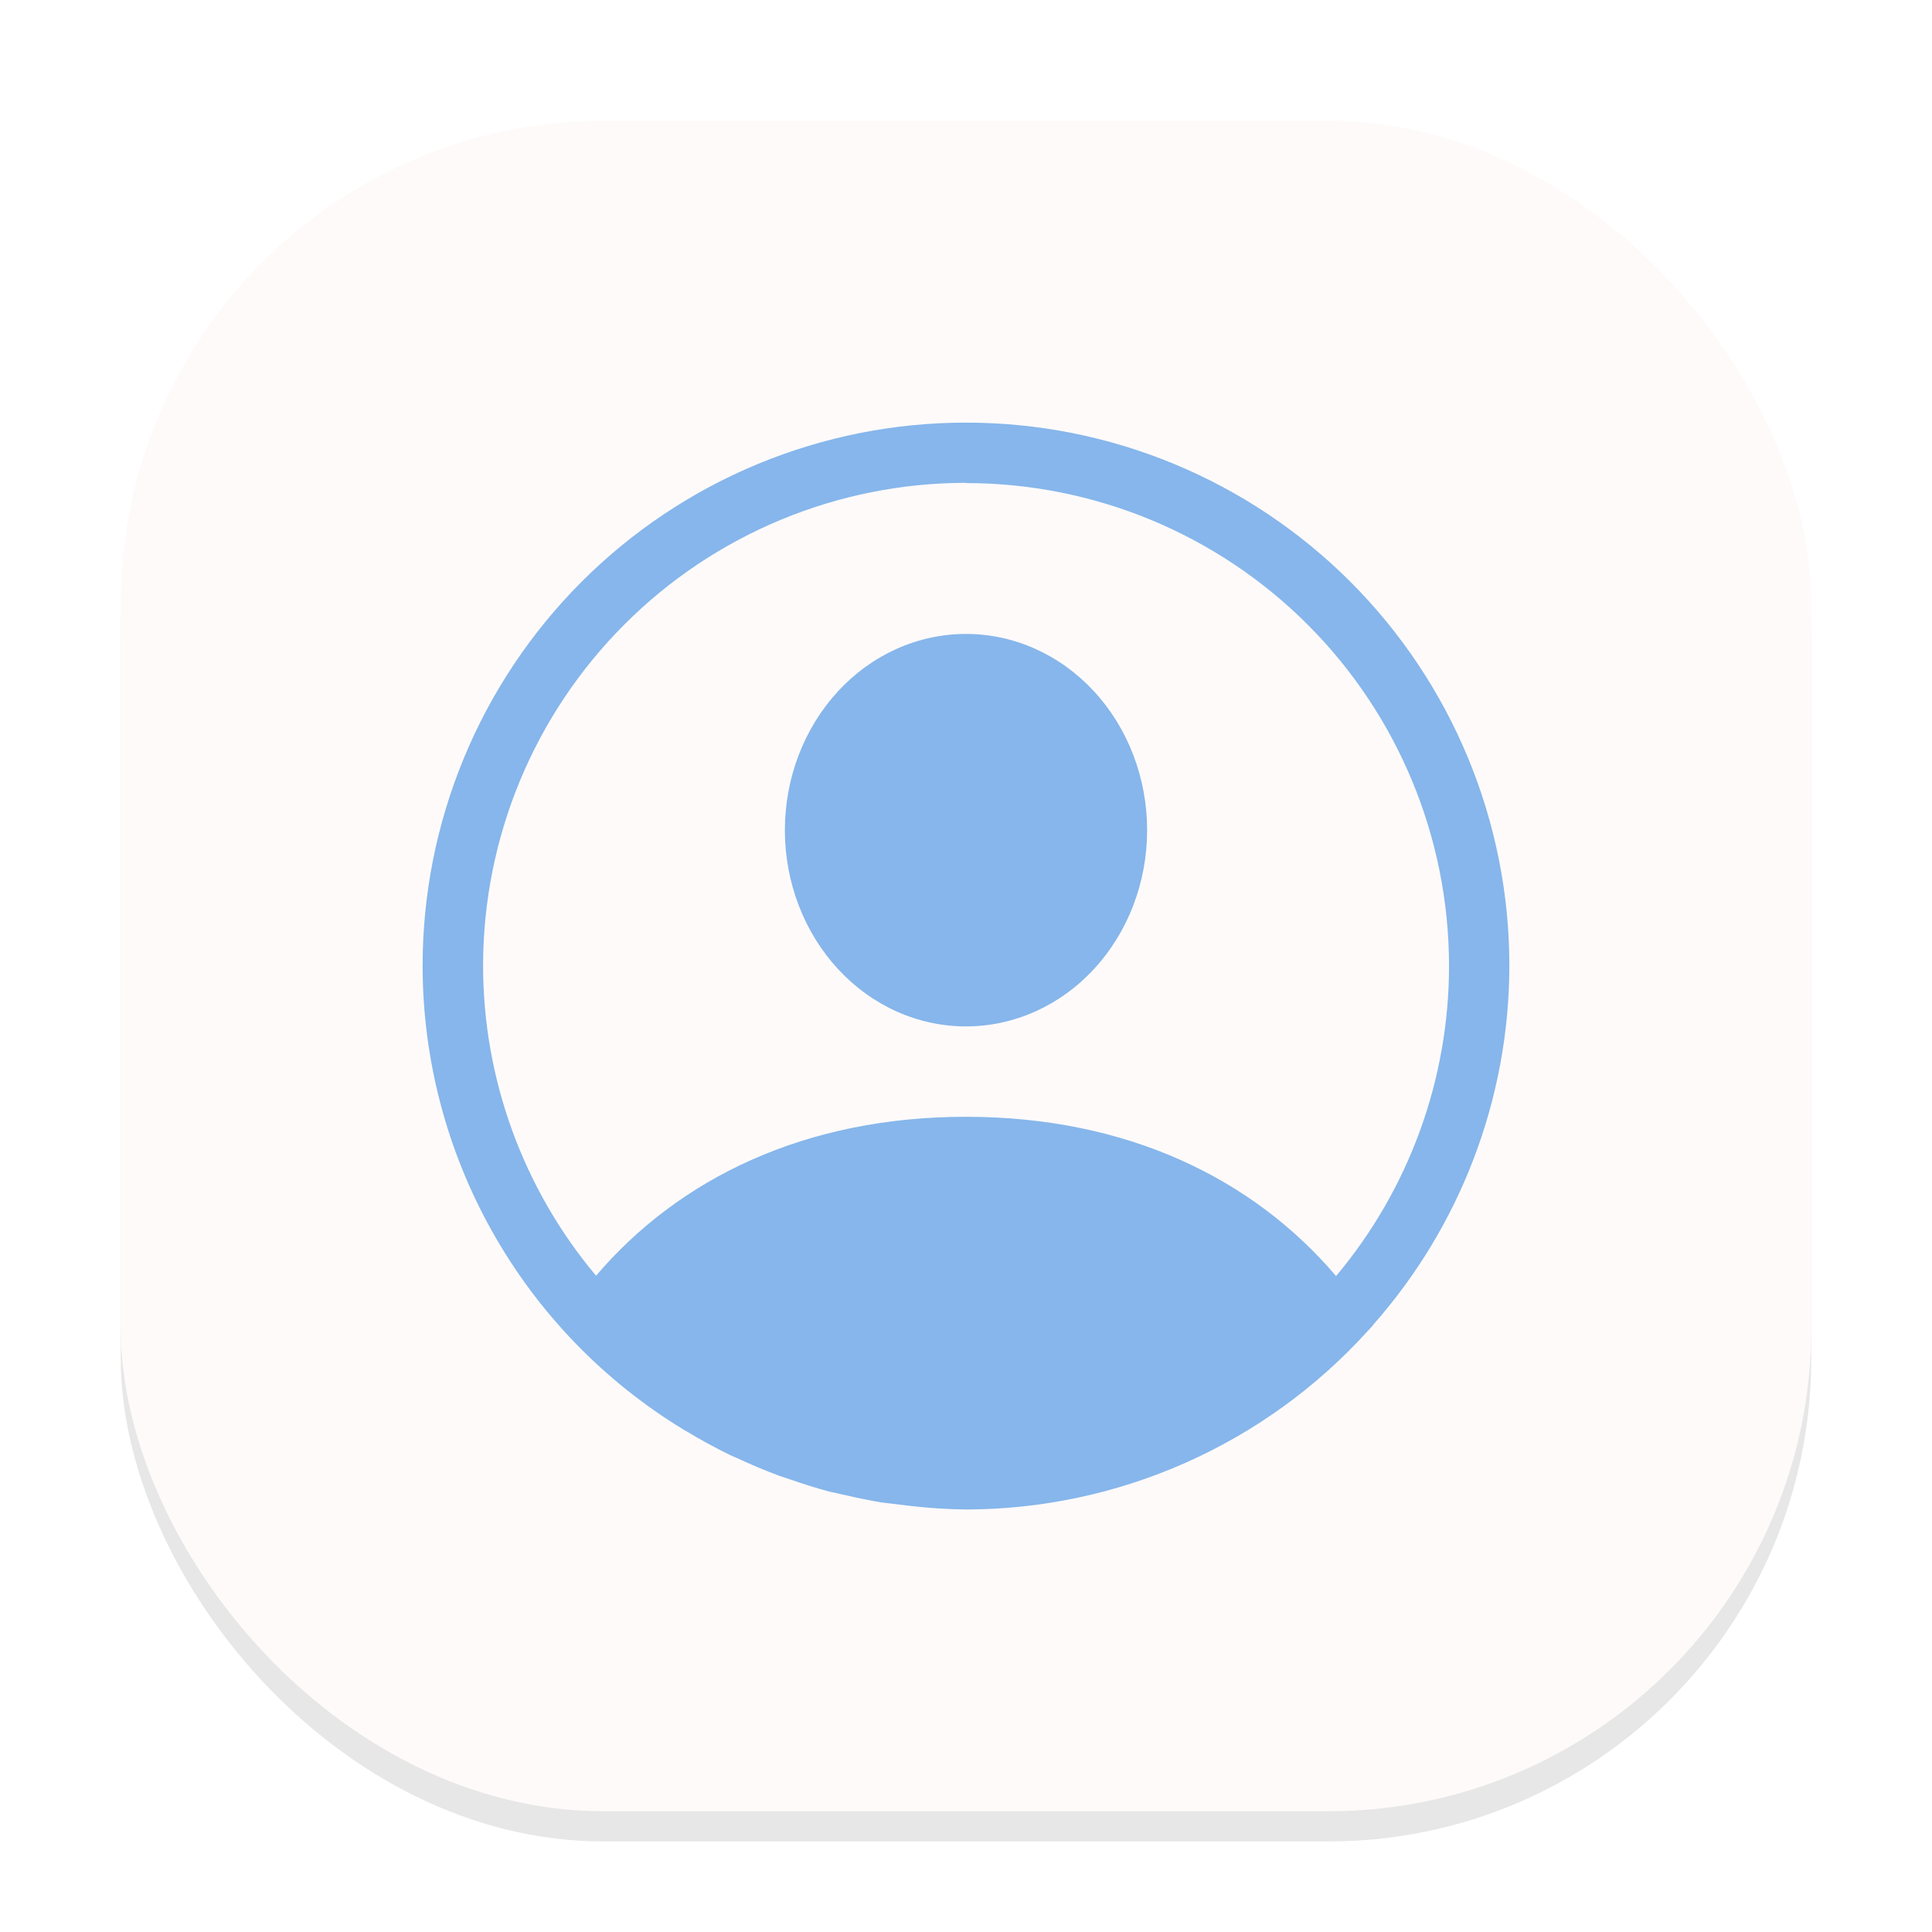 <svg width="64" height="64" viewBox="0 0 64 64" fill="none" xmlns="http://www.w3.org/2000/svg">
<g clip-path="url(#clip0_129_2)">
<g opacity="0.16" filter="url(#filter0_f_129_2)">
<rect x="4" y="5" width="56" height="56" rx="16" fill="#666569"/>
</g>
<rect x="4" y="4" width="56" height="56" rx="16" fill="#FFFAFA"/>
<path d="M32.002 14C29.637 13.998 27.296 14.463 25.111 15.367C22.926 16.271 20.941 17.597 19.269 19.269C17.597 20.941 16.271 22.926 15.367 25.111C14.463 27.296 13.998 29.637 14 32.002C14.002 35.086 14.798 38.117 16.31 40.805C17.821 43.493 19.998 45.747 22.632 47.351L22.712 47.396C23.188 47.685 23.678 47.952 24.178 48.197L24.405 48.296C24.868 48.513 25.339 48.711 25.819 48.889L26.159 49.002C26.596 49.156 27.038 49.294 27.485 49.414L28.033 49.535C28.426 49.627 28.822 49.707 29.22 49.774L29.889 49.853C30.271 49.902 30.654 49.94 31.038 49.966C31.359 49.987 31.68 50 32.002 50.004C34.509 50 36.987 49.472 39.279 48.454C41.57 47.436 43.623 45.951 45.306 44.093L45.476 43.911L45.472 43.904C48.383 40.62 49.993 36.386 50 31.998C50.001 29.634 49.536 27.293 48.632 25.109C47.728 22.925 46.402 20.941 44.731 19.269C43.059 17.598 41.075 16.272 38.891 15.368C36.707 14.463 34.366 13.999 32.002 14ZM32.002 16.003C36.244 16.003 40.313 17.688 43.314 20.688C46.314 23.687 48 27.756 48.001 31.998C48 35.756 46.675 39.393 44.259 42.271C41.508 39.036 37.327 36.995 31.998 36.995C26.68 36.995 22.5 39.028 19.745 42.26C17.331 39.383 16.006 35.749 16.003 31.994C16.003 27.752 17.688 23.683 20.688 20.683C23.687 17.682 27.756 15.996 31.998 15.995L32.002 16.003ZM32.002 21C31.214 20.999 30.433 21.167 29.705 21.493C28.977 21.82 28.315 22.298 27.758 22.902C27.201 23.506 26.759 24.223 26.457 25.012C26.155 25.801 26 26.646 26 27.5C26 28.354 26.155 29.2 26.457 29.989C26.759 30.778 27.201 31.495 27.758 32.099C28.315 32.702 28.977 33.181 29.705 33.508C30.433 33.834 31.214 34.002 32.002 34.001C33.593 34.001 35.118 33.316 36.243 32.097C37.368 30.878 38 29.224 38 27.5C38 25.776 37.368 24.123 36.243 22.904C35.118 21.684 33.593 21 32.002 21Z" fill="#86B6EB"/>
</g>
<defs>
<filter id="filter0_f_129_2" x="0" y="1" width="64" height="64" filterUnits="userSpaceOnUse" color-interpolation-filters="sRGB">
<feFlood flood-opacity="0" result="BackgroundImageFix"/>
<feBlend mode="normal" in="SourceGraphic" in2="BackgroundImageFix" result="shape"/>
<feGaussianBlur stdDeviation="2" result="effect1_foregroundBlur_129_2"/>
</filter>
<clipPath id="clip0_129_2">
<rect width="64" height="64" fill="white"/>
</clipPath>
</defs>
</svg>
